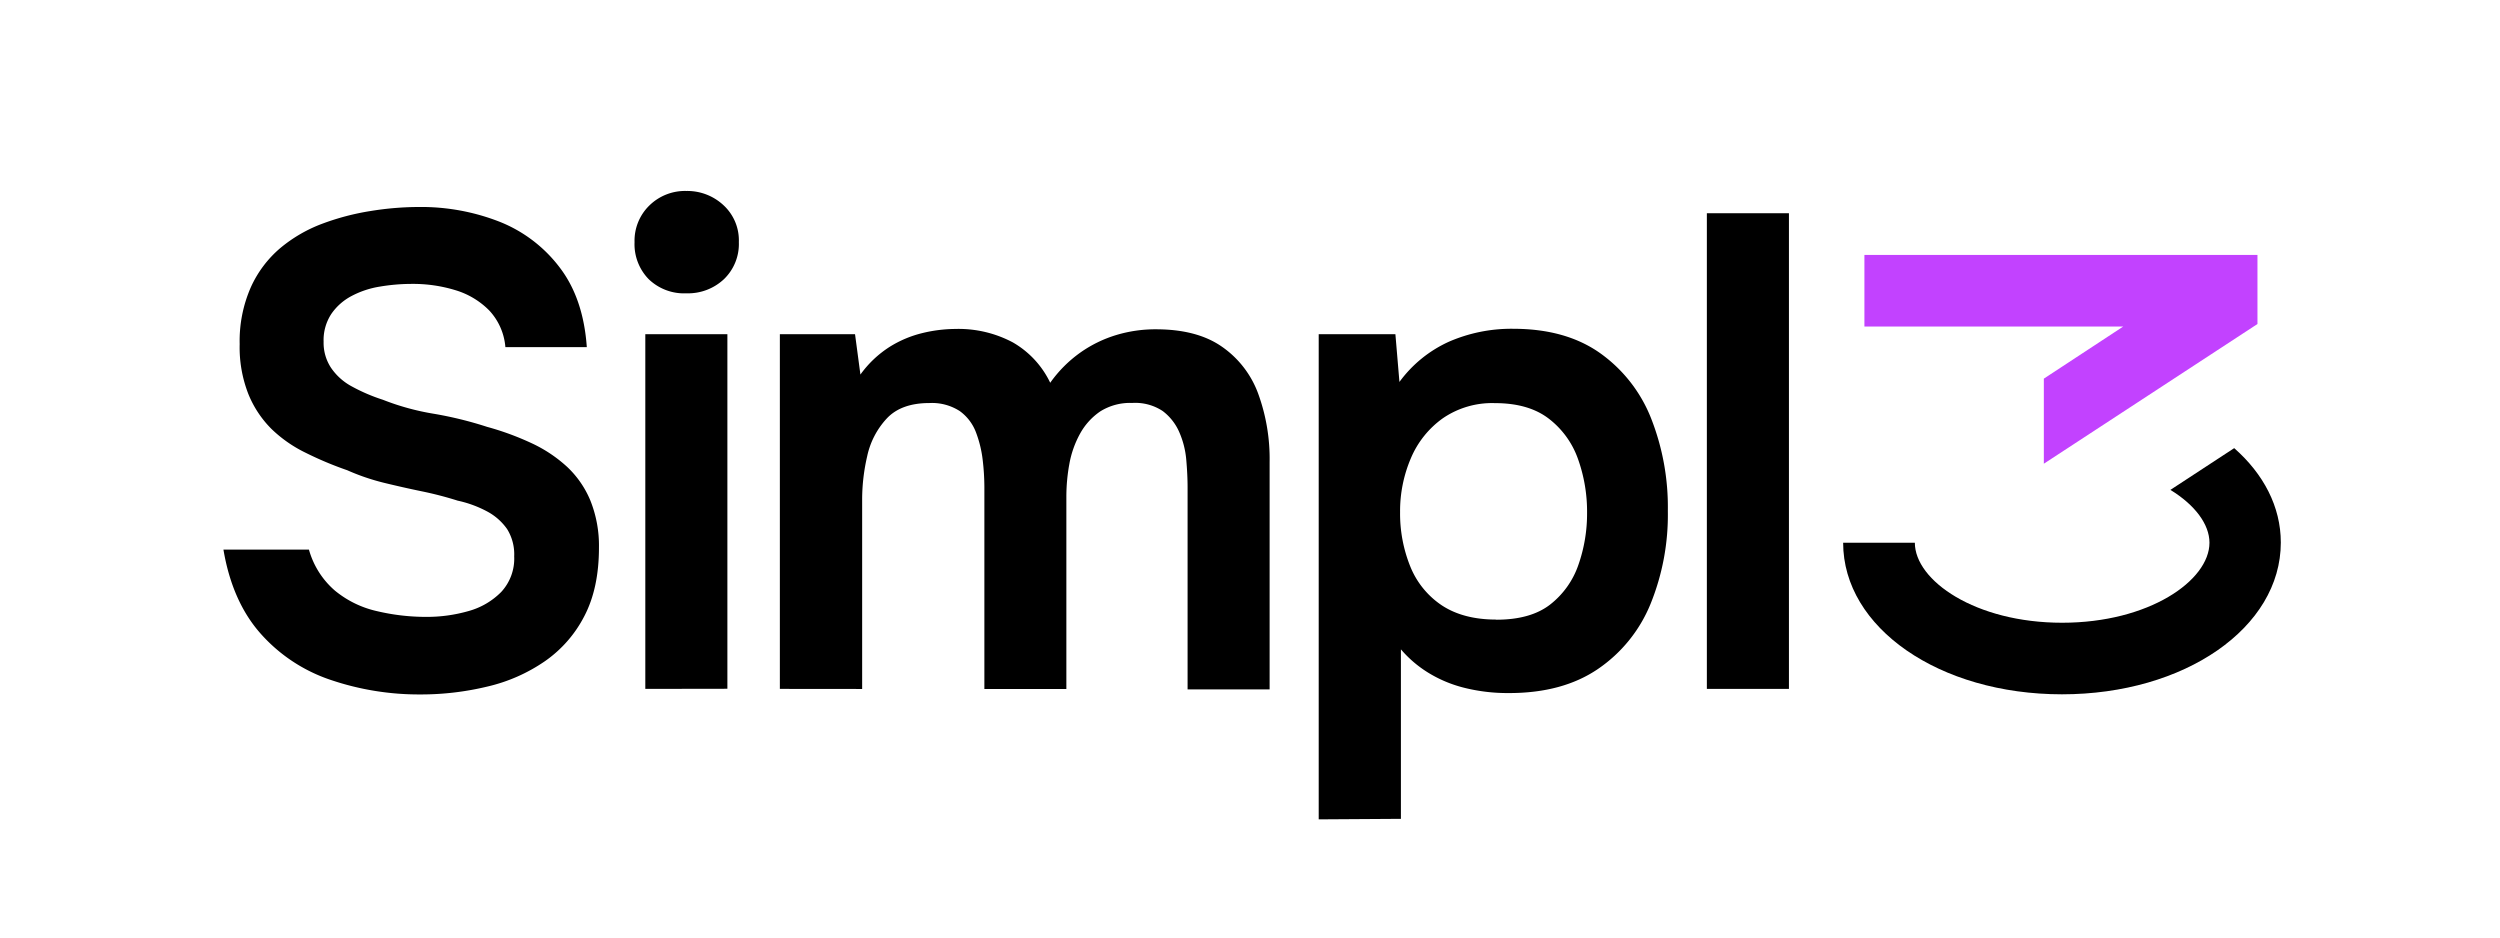 <svg xmlns="http://www.w3.org/2000/svg" viewBox="0 0 576 216"><defs><style>.cls-1{fill:#c242ff;}</style></defs><g id="Guides"><path d="M96.91,160a63.25,63.25,0,0,1-20.69-3.34A37.43,37.43,0,0,1,60,145.93q-6.5-7.37-8.52-19.3H71.18a19.31,19.31,0,0,0,6,9.46,23.25,23.25,0,0,0,9.69,4.72,49,49,0,0,0,11.31,1.32,34.79,34.79,0,0,0,9.69-1.32,16.92,16.92,0,0,0,7.6-4.41,11.3,11.3,0,0,0,3-8.22,11,11,0,0,0-1.63-6.28,13.15,13.15,0,0,0-4.49-4,26,26,0,0,0-6.9-2.55,82.06,82.06,0,0,0-8.37-2.17c-3-.62-5.94-1.29-8.84-2A50.47,50.47,0,0,1,80,108.34a79.76,79.76,0,0,1-9.53-4,30.39,30.39,0,0,1-7.91-5.5,24.15,24.15,0,0,1-5.34-8.06,29.45,29.45,0,0,1-2-11.47,30.8,30.8,0,0,1,2.56-13.1,25.64,25.64,0,0,1,6.82-9.07,33.2,33.2,0,0,1,9.61-5.58,57.22,57.22,0,0,1,11.16-2.94,70.08,70.08,0,0,1,11.08-.93,49.57,49.57,0,0,1,18.68,3.41A32.3,32.3,0,0,1,129,61.69q5.42,7.13,6.2,18.29H116.44a14,14,0,0,0-3.72-8.45A18.33,18.33,0,0,0,105,66.88,33.26,33.26,0,0,0,94.9,65.41a44,44,0,0,0-7.36.62A21,21,0,0,0,81,68.2a13,13,0,0,0-4.65,4.11,11,11,0,0,0-1.79,6.43,10.45,10.45,0,0,0,1.71,6A13.45,13.45,0,0,0,81,89a40.8,40.8,0,0,0,7.2,3.1,57.33,57.33,0,0,0,11.86,3.25,86.62,86.62,0,0,1,12.17,3,64.43,64.43,0,0,1,10.31,3.79,31.88,31.88,0,0,1,8.13,5.43,22.39,22.39,0,0,1,5.35,7.75A28,28,0,0,1,138,126.17q0,9.3-3.34,15.73a28.45,28.45,0,0,1-9.14,10.46,38.76,38.76,0,0,1-13.17,5.81A65.28,65.28,0,0,1,96.91,160Z"/><path d="M158.14,67.58a11.73,11.73,0,0,1-8.68-3.26,11.53,11.53,0,0,1-3.26-8.52,11.33,11.33,0,0,1,3.41-8.45A11.72,11.72,0,0,1,158.14,44a12.21,12.21,0,0,1,8.52,3.25,11,11,0,0,1,3.57,8.53,11.25,11.25,0,0,1-3.41,8.52A12.08,12.08,0,0,1,158.14,67.58Zm-9.46,91.14V77h18.91v81.69Z"/><path d="M179.68,158.72V77H197l1.24,9.3A24.49,24.49,0,0,1,205,79.9a25.5,25.5,0,0,1,7.6-3.18,32.73,32.73,0,0,1,7.51-.93,26.63,26.63,0,0,1,13.25,3.1,21.27,21.27,0,0,1,8.61,9.3,29.2,29.2,0,0,1,7-7,28.81,28.81,0,0,1,8.22-4,31.22,31.22,0,0,1,9.14-1.32q9.45,0,15.19,4a22.63,22.63,0,0,1,8.37,10.84,43.84,43.84,0,0,1,2.63,15.74v52.39h-18.9V112.37c0-2.06-.11-4.23-.31-6.51a20.13,20.13,0,0,0-1.63-6.35,12.12,12.12,0,0,0-3.8-4.81,11.42,11.42,0,0,0-7-1.86,12.94,12.94,0,0,0-7.37,1.94,14.87,14.87,0,0,0-4.65,5.11,22.83,22.83,0,0,0-2.48,7,42,42,0,0,0-.69,7.52v44.33H226.8v-46.5a54.08,54.08,0,0,0-.39-6.28,26.41,26.41,0,0,0-1.55-6.36,10.7,10.7,0,0,0-3.72-4.88,11.8,11.8,0,0,0-7-1.86q-6.51,0-9.84,3.57a18.41,18.41,0,0,0-4.5,8.68,44.33,44.33,0,0,0-1.16,9.76v43.87Z"/><path d="M303.83,188.78V77H321.5l.93,11a28.88,28.88,0,0,1,11.47-9.3,36.07,36.07,0,0,1,14.72-2.95q12.09,0,20,5.58a33.47,33.47,0,0,1,11.77,15,55.82,55.82,0,0,1,3.88,21.39,54.55,54.55,0,0,1-4,21.46,33.35,33.35,0,0,1-12.17,15q-8.13,5.5-20.38,5.5a41.05,41.05,0,0,1-10.46-1.24,29.35,29.35,0,0,1-8.37-3.56,26.66,26.66,0,0,1-6.12-5.27v39.05Zm40.92-46q7.9,0,12.4-3.49a19.68,19.68,0,0,0,6.51-9.14,35.62,35.62,0,0,0,2-12,36,36,0,0,0-2.09-12.4,20.16,20.16,0,0,0-6.74-9.3q-4.65-3.57-12.4-3.57a20.07,20.07,0,0,0-12,3.49,21.58,21.58,0,0,0-7.37,9.22,31,31,0,0,0-2.48,12.4,32.52,32.52,0,0,0,2.33,12.48,19.54,19.54,0,0,0,7.28,9Q337.16,142.75,344.75,142.75Z"/><path d="M393.26,158.72V49.13h18.91V158.72Z"/><path class="cls-1" d="M470.9,87.24v19.6l49.22-32.19V58.74H429.56v16.5h59.62Z"/><path d="M514.76,103.25l-14.7,9.62c5.67,3.47,9,7.94,9,12.17,0,8.72-13.94,18.44-33.94,18.44s-33.94-9.72-33.94-18.44H424.66c0,19.59,22.15,34.93,50.42,34.93S525.5,144.63,525.5,125C525.5,116.73,521.51,109.19,514.76,103.25Z"/></g></svg>